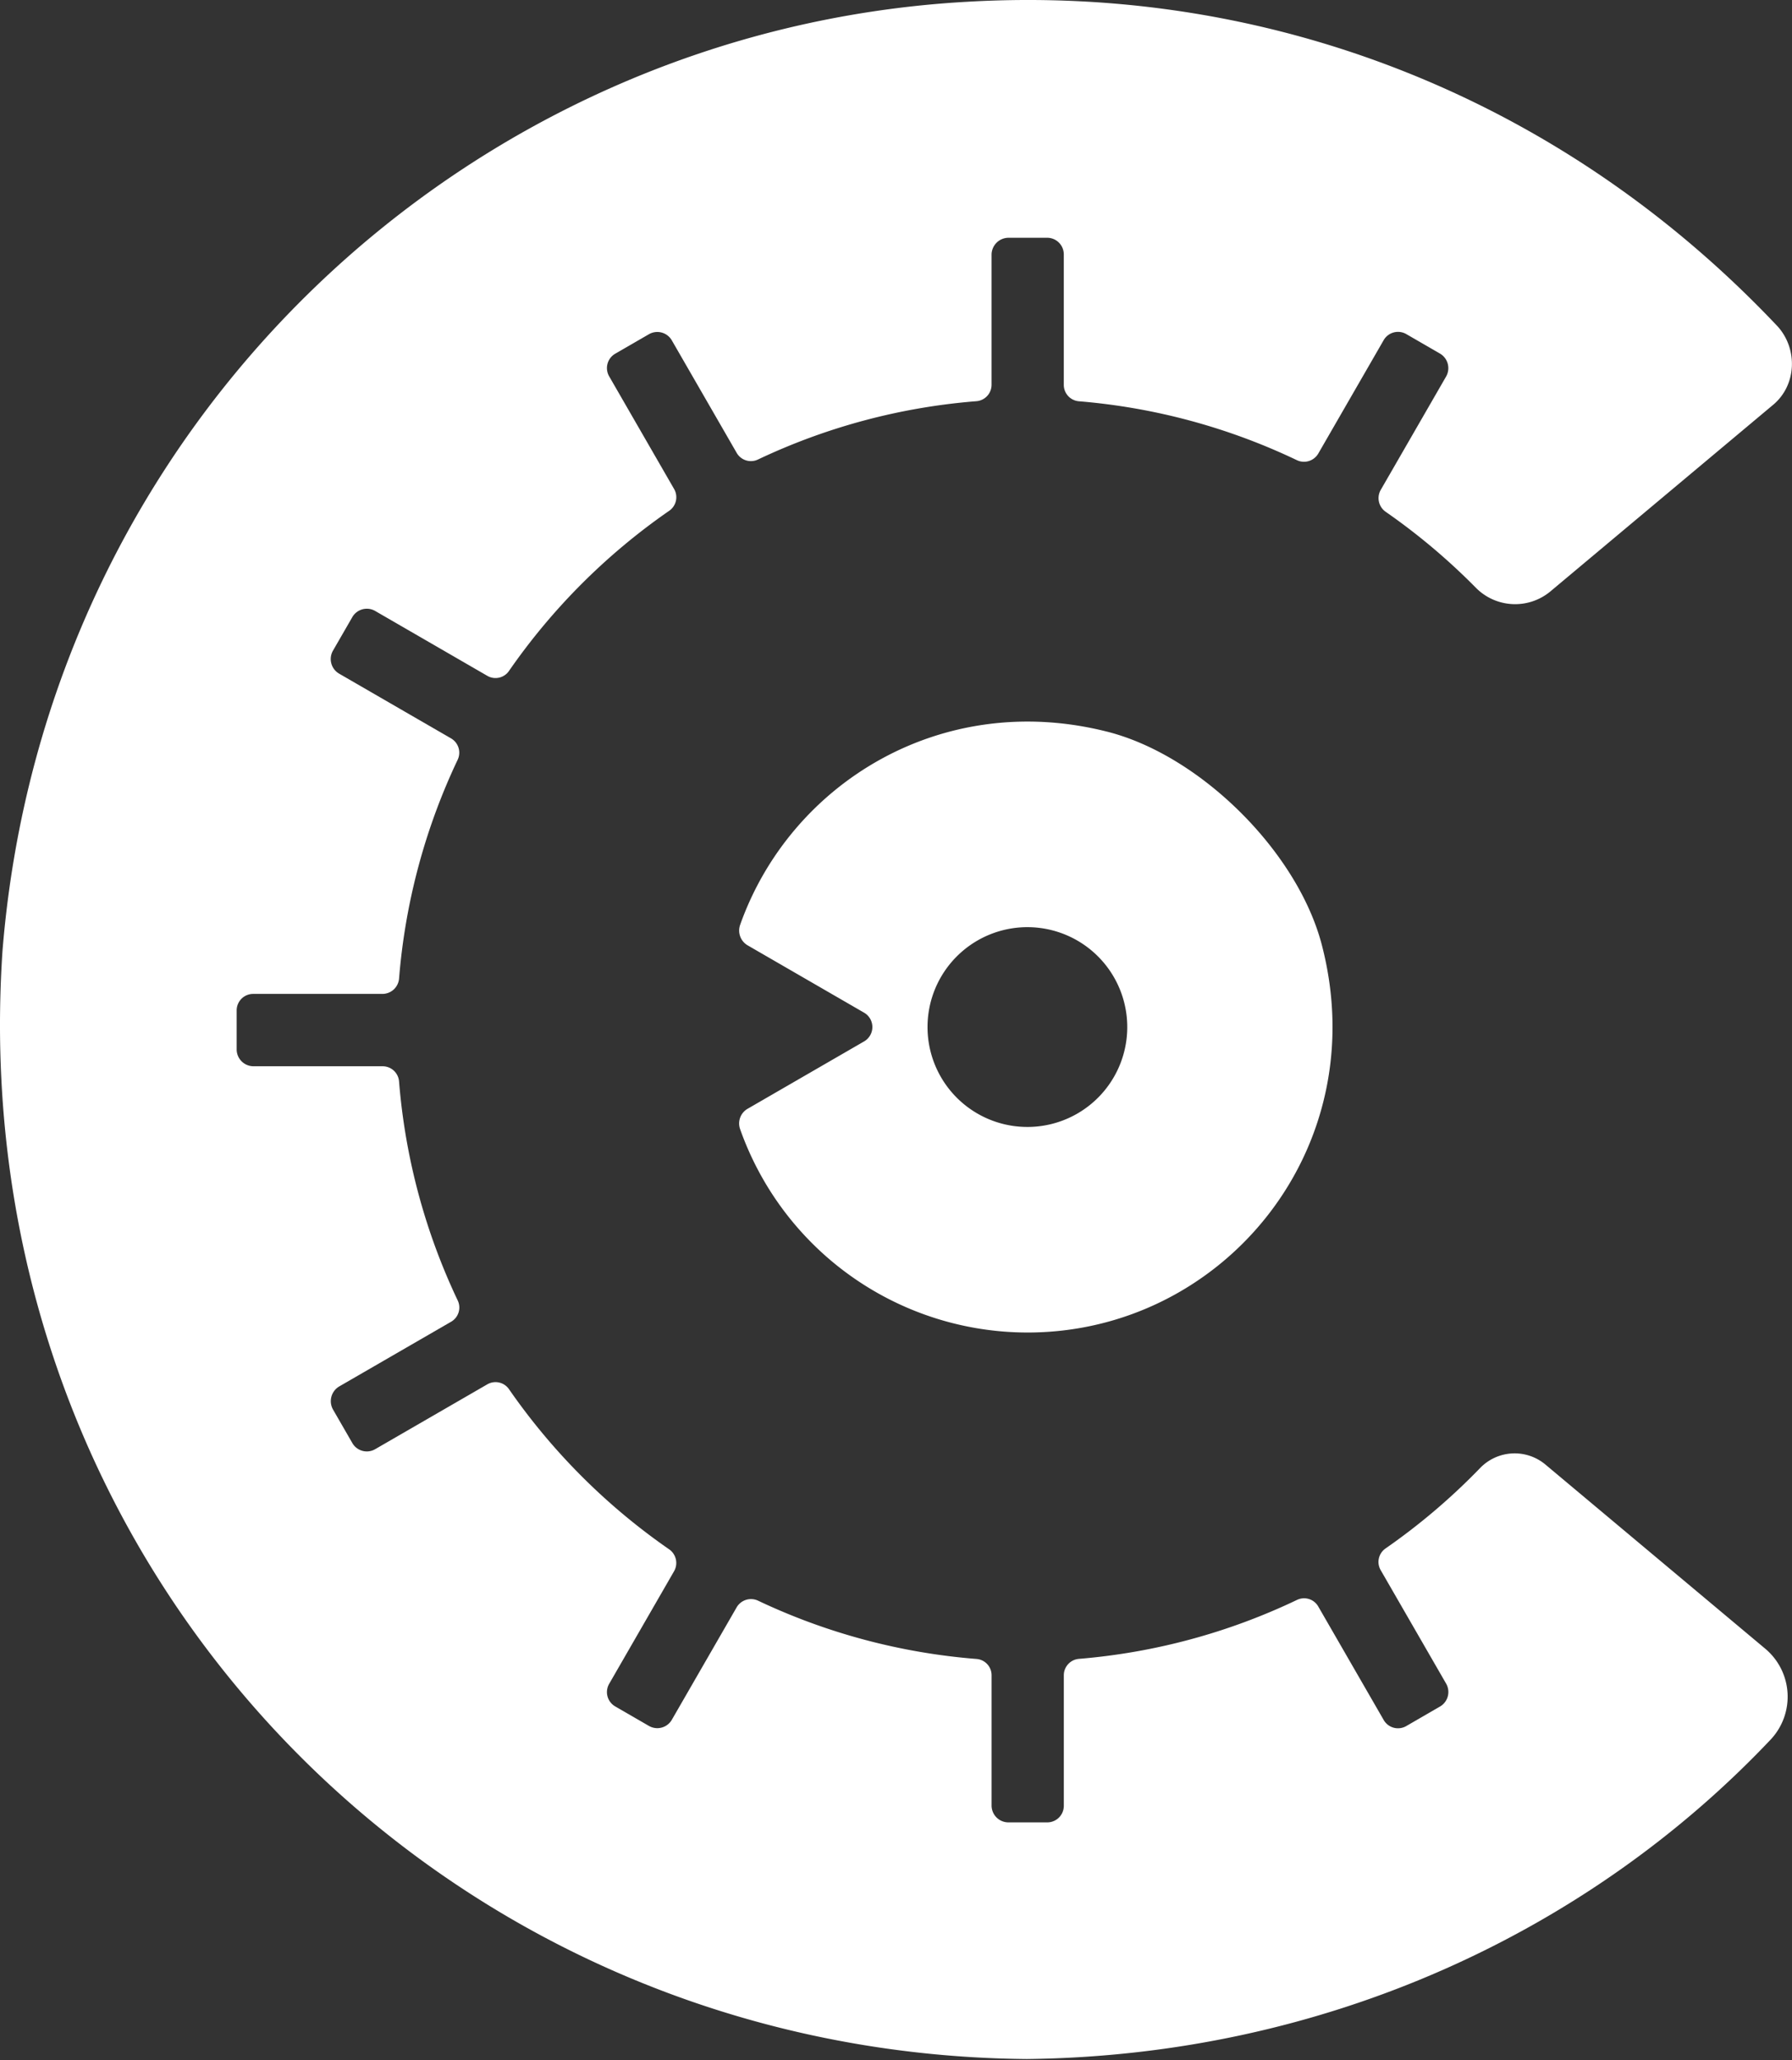 <svg
  xmlns="http://www.w3.org/2000/svg"
  xmlns:xlink="http://www.w3.org/1999/xlink"
  width="744"
  height="855"
  viewBox="0 0 744 855"
>
  <rect x="0" y="0" width="744" height="855" fill="#333333" stroke="none"/>
  <defs>
    <clipPath id="clip-cobalt-white-mark-only">
      <rect width="744" height="855" />
    </clipPath>
  </defs>
  <g id="cobalt-white-mark-only" clip-path="url(#clip-cobalt-white-mark-only)">
    <g id="markOnly-white" transform="translate(-231.189 -190.052)">
      <g id="logoNoLabel" transform="translate(231 190)">
        <path
          id="Fill-1"
          d="M600.583,698.829a6.981,6.981,0,0,1-2.55,9.531l-14,8.1a6.843,6.843,0,0,1-9.355-2.507l-27.184-47.135a6.773,6.773,0,0,0-8.789-2.733,259.323,259.323,0,0,1-90.565,24.482,6.828,6.828,0,0,0-6.277,6.8v54.2A6.869,6.869,0,0,1,435,756.433H418.862a6.994,6.994,0,0,1-6.99-7V695.359a6.777,6.777,0,0,0-6.25-6.755,259.579,259.579,0,0,1-90.685-24.182,6.891,6.891,0,0,0-8.924,2.789l-26.885,46.626a6.969,6.969,0,0,1-9.527,2.556l-13.99-8.09a6.868,6.868,0,0,1-2.509-9.378l26.937-46.72a6.9,6.9,0,0,0-2.048-9.116,263.05,263.05,0,0,1-66.481-66.455,6.8,6.8,0,0,0-8.992-2.016l-46.573,26.923A6.925,6.925,0,0,1,146.477,599l-7.993-13.859a7.084,7.084,0,0,1,2.589-9.672l46.421-26.836a6.8,6.8,0,0,0,2.736-8.807,260.4,260.4,0,0,1-24.365-90.92,6.835,6.835,0,0,0-6.8-6.3H105.438a7,7,0,0,1-6.99-7V419.428a6.85,6.85,0,0,1,6.846-6.855h53.668a6.943,6.943,0,0,0,6.912-6.4A260.384,260.384,0,0,1,190.2,315.395a6.859,6.859,0,0,0-2.76-8.883l-46.435-26.851a7.013,7.013,0,0,1-2.562-9.573l8.018-13.9a6.952,6.952,0,0,1,9.5-2.549l46.56,26.923a6.782,6.782,0,0,0,8.974-2.011,263.073,263.073,0,0,1,66.539-66.5,6.833,6.833,0,0,0,2.029-9.035l-26.961-46.761a6.881,6.881,0,0,1,2.513-9.392l13.993-8.09a6.953,6.953,0,0,1,9.508,2.551l26.93,46.7a6.808,6.808,0,0,0,8.819,2.757,259.534,259.534,0,0,1,90.7-24.209,6.837,6.837,0,0,0,6.3-6.813v-53.95a7.066,7.066,0,0,1,7.062-7.073h16.034a6.9,6.9,0,0,1,6.894,6.9V159.8a6.828,6.828,0,0,0,6.277,6.8,259.33,259.33,0,0,1,90.475,24.438,6.882,6.882,0,0,0,8.927-2.774l27.12-47.023a6.876,6.876,0,0,1,9.4-2.521l13.948,8.064a7.013,7.013,0,0,1,2.561,9.575l-27.106,47a6.905,6.905,0,0,0,2.043,9.119,264.381,264.381,0,0,1,37.342,31.428,22.9,22.9,0,0,0,31.045,1.607L736.4,168.035c9.629-8.064,10.311-22.909,1.965-32.36C648.826,40.751,527.506-6.618,401.359.809,194.089,12.584,18.875,175.576,1.222,394.744c-17.071,254.5,179.812,457.815,425.286,459.909,123.952-1.415,233.407-52.924,308.775-132.543a25.972,25.972,0,0,0-2.219-37.775l-91.225-76.4a19.921,19.921,0,0,0-27.123,1.411,264.3,264.3,0,0,1-39.286,33.4,6.8,6.8,0,0,0-2.013,8.987Z"
          fill="#fff"
        />
        <path
          id="Fill-3"
          d="M428.945,467.737a41.462,41.462,0,1,1,39.2-39.245,41.438,41.438,0,0,1-39.2,39.245m30.988-163.982c-68.761-17.471-131.646,21.4-152.47,80.2a7.1,7.1,0,0,0,3.176,8.489l48.3,27.92a6.893,6.893,0,0,1,0,11.931l-48.348,27.951a7.022,7.022,0,0,0-3.146,8.39,126.64,126.64,0,0,0,119.354,84.479c81,0,144.241-76.161,122.186-160.87-10.065-38.654-50.377-78.667-89.046-88.492"
          fill="#fff"
        />
      </g>
    </g>
  </g>
</svg>
